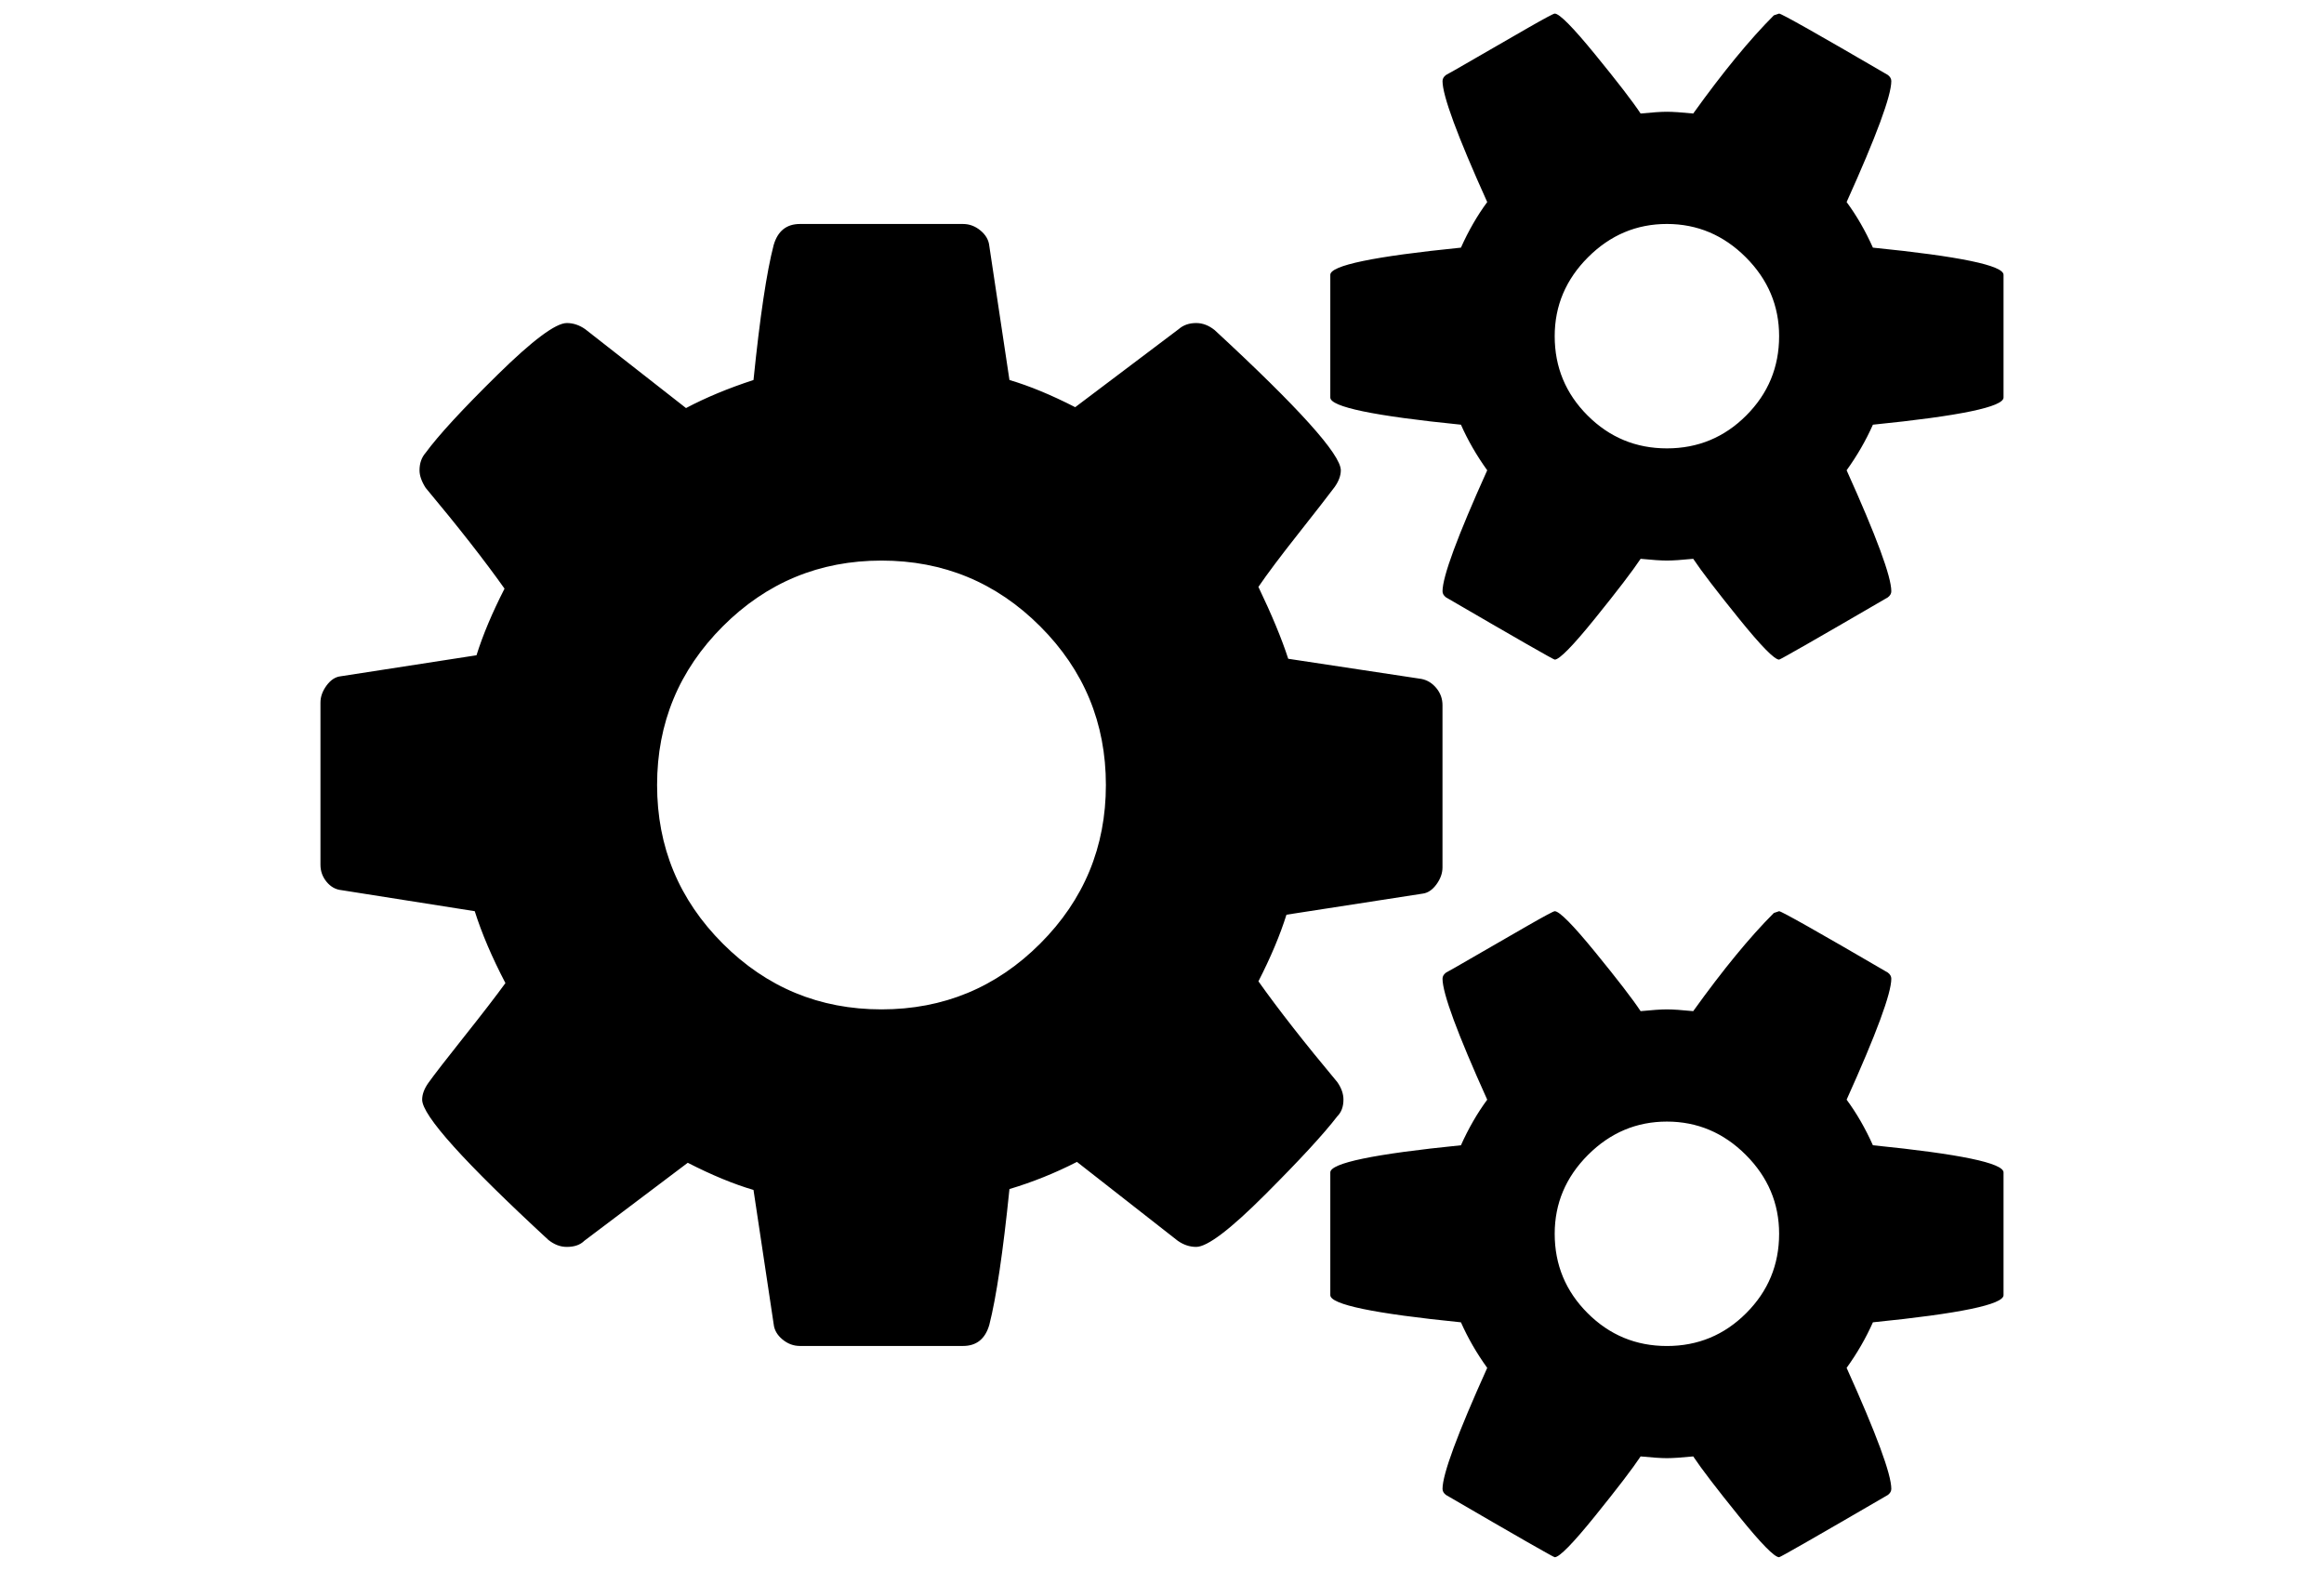 <svg xmlns="http://www.w3.org/2000/svg" width="216" height="146" viewBox="0 0 216 146"><path d="M124.865 102.207c0-.543-.19-1.086-.57-1.629-3.042-3.641-5.486-6.764-7.333-9.37 1.14-2.226 2.009-4.29 2.606-6.19l12.629-1.955c.49-.055.924-.34 1.304-.855.38-.518.569-1.046.569-1.589v-15.074c0-.597-.189-1.127-.569-1.588s-.842-.747-1.385-.854l-12.384-1.874c-.599-1.847-1.522-4.075-2.771-6.681.814-1.196 2.037-2.826 3.667-4.889 1.629-2.064 2.771-3.53 3.422-4.399.38-.543.57-1.06.57-1.548 0-1.467-3.911-5.812-11.731-13.036-.543-.434-1.113-.651-1.712-.651-.651 0-1.194.188-1.63.57l-9.614 7.251c-2.226-1.14-4.263-1.982-6.11-2.526l-1.874-12.465c-.053-.543-.325-1.019-.814-1.426-.489-.407-1.032-.611-1.63-.611h-15.153c-1.249 0-2.064.652-2.444 1.955-.652 2.499-1.276 6.682-1.874 12.547-2.335.76-4.426 1.629-6.273 2.607l-9.369-7.332c-.543-.381-1.113-.57-1.711-.57-1.033 0-3.178 1.602-6.437 4.807-3.259 3.204-5.487 5.621-6.681 7.251-.381.435-.57.978-.57 1.63 0 .488.189 1.031.57 1.629 3.041 3.64 5.485 6.763 7.332 9.369-1.14 2.228-2.009 4.291-2.606 6.192l-12.629 1.954c-.489.054-.923.339-1.304.854-.38.517-.57 1.046-.57 1.589v15.072c0 .598.19 1.128.57 1.589.381.462.842.72 1.386.774l12.384 1.955c.652 2.064 1.603 4.291 2.852 6.681-.869 1.196-2.145 2.853-3.829 4.97-1.685 2.119-2.798 3.559-3.341 4.318-.38.543-.57 1.061-.57 1.548 0 1.468 3.911 5.812 11.732 13.036.543.434 1.113.65 1.711.65.706 0 1.249-.188 1.629-.569l9.614-7.251c2.226 1.141 4.263 1.982 6.11 2.525l1.874 12.466c.054.543.326 1.019.814 1.426.489.407 1.032.61 1.63.61h15.153c1.25 0 2.064-.651 2.444-1.955.652-2.554 1.276-6.763 1.874-12.629 2.172-.65 4.263-1.494 6.273-2.524l9.37 7.332c.543.381 1.113.569 1.711.569 1.032 0 3.165-1.615 6.396-4.848 3.231-3.23 5.472-5.662 6.722-7.292.38-.378.57-.894.57-1.546zm-28.19-14.501c-4.073 4.073-8.989 6.11-14.746 6.11-5.758 0-10.674-2.037-14.747-6.11s-6.11-8.989-6.11-14.747c0-5.757 2.037-10.673 6.11-14.746 4.073-4.074 8.989-6.11 14.747-6.11 5.757 0 10.673 2.036 14.746 6.11 4.074 4.073 6.11 8.989 6.11 14.746 0 5.758-2.036 10.674-6.11 14.747zm77.399 18.739c-.705-1.575-1.52-2.987-2.443-4.237 2.77-6.138 4.154-9.886 4.154-11.243 0-.216-.107-.407-.325-.57-6.519-3.802-9.886-5.703-10.103-5.703l-.489.164c-2.226 2.227-4.726 5.269-7.495 9.125-1.086-.108-1.9-.164-2.443-.164-.545 0-1.358.056-2.445.164-.758-1.142-2.172-2.975-4.235-5.5s-3.313-3.789-3.748-3.789c-.108 0-.923.435-2.444 1.305-1.521.869-3.123 1.792-4.807 2.771-1.686.979-2.634 1.521-2.852 1.63-.219.162-.326.353-.326.569 0 1.358 1.385 5.104 4.154 11.243-.922 1.25-1.737 2.662-2.443 4.236-8.094.814-12.141 1.656-12.141 2.525v11.406c0 .869 4.047 1.711 12.141 2.525.65 1.466 1.466 2.879 2.443 4.235-2.769 6.138-4.154 9.886-4.154 11.244 0 .216.107.407.326.57 6.625 3.856 9.994 5.784 10.103 5.784.435 0 1.685-1.276 3.748-3.829 2.063-2.554 3.476-4.399 4.235-5.54 1.086.107 1.9.162 2.445.162.543 0 1.357-.055 2.443-.162.759 1.141 2.172 2.986 4.236 5.54 2.063 2.553 3.312 3.829 3.748 3.829.108 0 3.477-1.929 10.103-5.784.218-.163.325-.353.325-.57 0-1.358-1.385-5.106-4.154-11.244.977-1.356 1.792-2.769 2.443-4.235 8.094-.814 12.141-1.656 12.141-2.525v-11.406c0-.869-4.047-1.711-12.141-2.526zm-11.773 15.602c-2.035 2.037-4.494 3.057-7.373 3.057s-5.337-1.02-7.373-3.057c-2.037-2.037-3.056-4.494-3.056-7.373 0-2.824 1.033-5.27 3.097-7.333s4.508-3.096 7.332-3.096 5.27 1.032 7.334 3.096c2.063 2.063 3.096 4.509 3.096 7.333-.001 2.879-1.019 5.336-3.057 7.373zm11.773-99.031c-.705-1.575-1.52-2.987-2.443-4.237 2.77-6.137 4.154-9.885 4.154-11.243 0-.216-.107-.407-.325-.57-6.519-3.802-9.886-5.703-10.103-5.703l-.489.163c-2.226 2.228-4.726 5.269-7.495 9.125-1.086-.108-1.9-.163-2.443-.163-.545 0-1.358.055-2.445.163-.758-1.141-2.172-2.974-4.235-5.499-2.063-2.526-3.313-3.789-3.748-3.789-.108 0-.923.434-2.444 1.304-1.521.87-3.123 1.793-4.807 2.771-1.686.978-2.634 1.521-2.852 1.629-.219.163-.326.353-.326.57 0 1.358 1.385 5.106 4.154 11.243-.922 1.25-1.737 2.662-2.443 4.237-8.094.814-12.141 1.656-12.141 2.525v11.406c0 .869 4.047 1.711 12.141 2.525.65 1.466 1.466 2.879 2.443 4.237-2.769 6.138-4.154 9.885-4.154 11.243 0 .216.107.407.326.57 6.625 3.856 9.994 5.784 10.103 5.784.435 0 1.685-1.276 3.748-3.829s3.476-4.399 4.235-5.54c1.086.108 1.9.163 2.445.163.543 0 1.357-.055 2.443-.163.759 1.141 2.172 2.987 4.236 5.54 2.063 2.553 3.312 3.829 3.748 3.829.108 0 3.477-1.928 10.103-5.784.218-.163.325-.353.325-.57 0-1.358-1.385-5.105-4.154-11.243.977-1.358 1.792-2.77 2.443-4.237 8.094-.814 12.141-1.656 12.141-2.525v-11.406c0-.869-4.047-1.711-12.141-2.526zm-11.773 15.602c-2.035 2.037-4.494 3.056-7.373 3.056s-5.337-1.019-7.373-3.056c-2.037-2.036-3.056-4.494-3.056-7.373 0-2.824 1.033-5.269 3.097-7.333s4.508-3.096 7.332-3.096 5.27 1.033 7.334 3.096c2.063 2.064 3.096 4.509 3.096 7.333-.001 2.879-1.019 5.337-3.057 7.373z"/></svg>